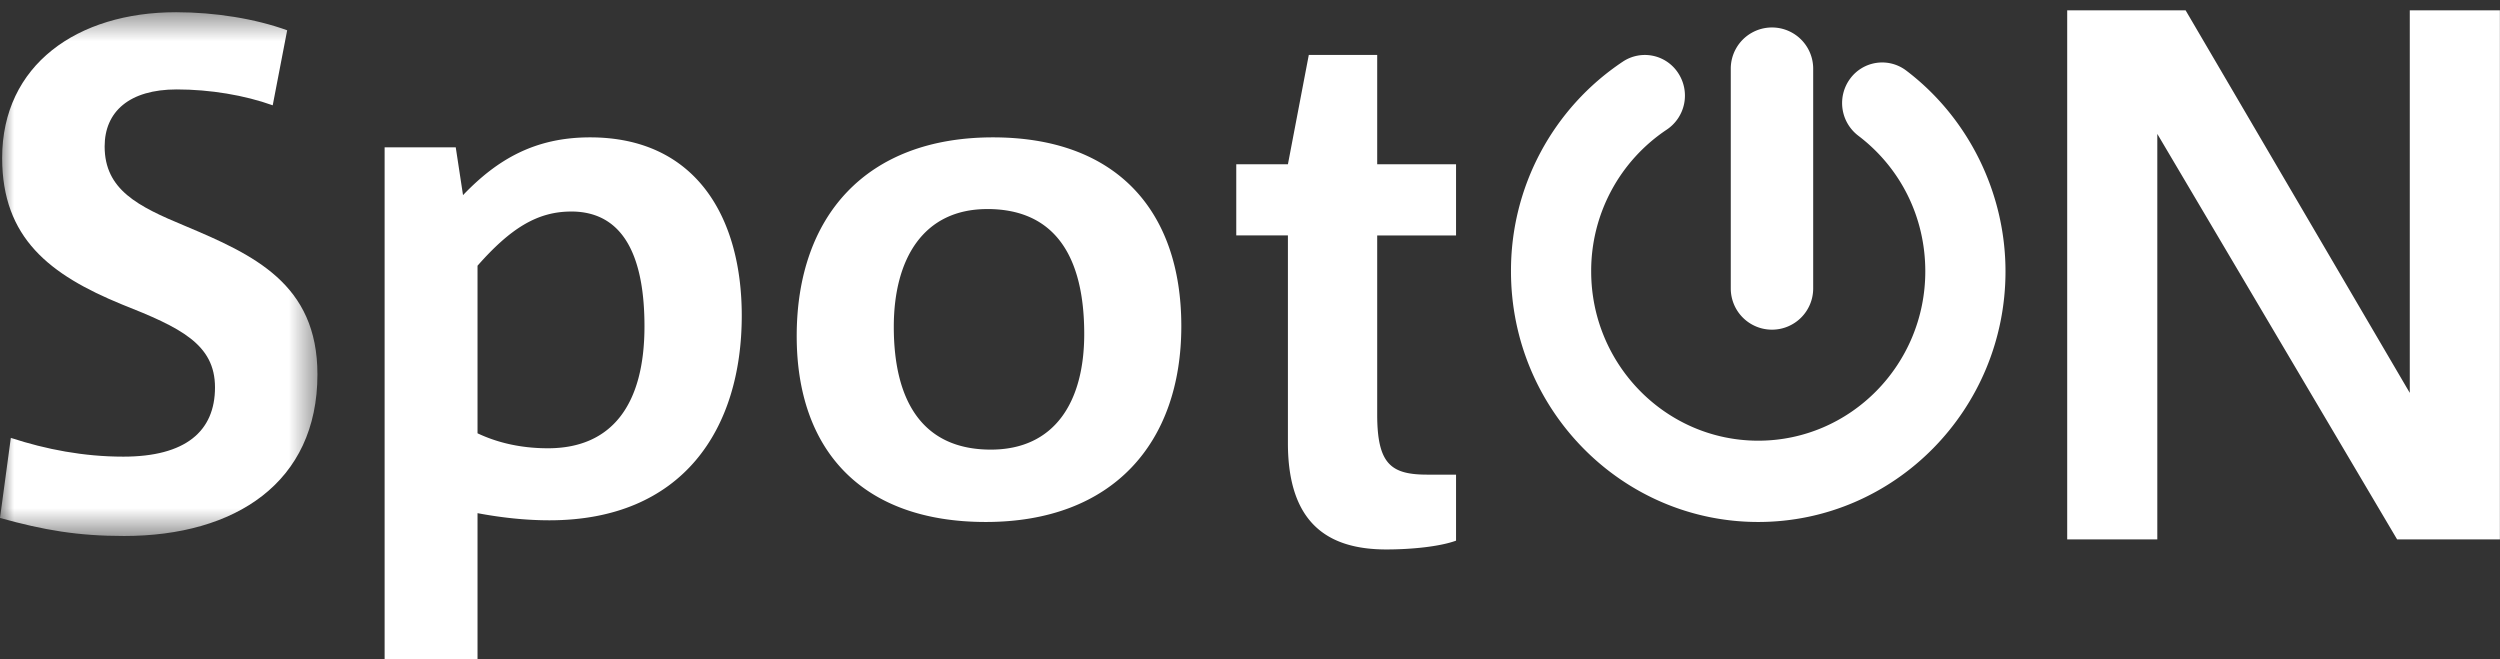 <svg xmlns="http://www.w3.org/2000/svg" xmlns:xlink="http://www.w3.org/1999/xlink" width="91" height="24" viewBox="0 0 91 24">
    <rect x="0" y="0" width="91" height="24" fill="#333333" stroke="none"/>
    <defs>
        <path id="a" d="M0 19.51V.445h11.554V19.51z"/>
    </defs>
    <g fill="none" fill-rule="evenodd">
        <mask id="b" fill="#fff">
            <use xlink:href="#a"/>
        </mask>
        <path fill="#FFF" d="M4.517 19.51c-1.68 0-2.915-.21-4.517-.656l.394-2.915c1.287.42 2.652.683 4.096.683 2.259 0 3.336-.92 3.336-2.52 0-1.577-1.26-2.18-3.388-3.021C1.812 10.004.078 8.665.078 5.75.079 2.363 2.81.445 6.409.445c1.418 0 2.888.237 4.044.657l-.526 2.731c-1.024-.368-2.284-.578-3.492-.578-1.733 0-2.626.814-2.626 2.075 0 1.576 1.208 2.18 2.914 2.888 2.495 1.051 4.832 2.101 4.832 5.41 0 3.939-2.993 5.882-7.037 5.882" mask="url(#b)"/>
        <path fill="#FFF" d="M20.79 7.7c-1.241 0-2.219.623-3.408 1.972v6.1c.66.312 1.506.545 2.563.545 2.325 0 3.514-1.583 3.514-4.439 0-2.361-.66-4.179-2.669-4.179m-.792 11.24c-.899 0-1.797-.105-2.616-.26V24H14V5.363h2.589l.265 1.74C18.096 5.805 19.469 5 21.478 5 25.308 5 27 7.88 27 11.489c0 4.153-2.167 7.45-7.002 7.45M35.934 7.61c-2.32 0-3.4 1.807-3.4 4.287 0 2.712 1.053 4.469 3.532 4.469 2.32 0 3.4-1.73 3.4-4.211 0-2.764-1.027-4.546-3.532-4.546M35.882 19C31.373 19 29 16.39 29 12.233 29 7.867 31.531 5 36.145 5 40.628 5 43 7.66 43 11.871 43 16.133 40.495 19 35.882 19M53 19.68c-.584.213-1.6.32-2.54.32-2.133 0-3.58-.962-3.58-3.872V8.569H45V5.98h1.88L47.64 2h2.49v3.98H53v2.59h-2.87v6.517c0 1.815.508 2.19 1.829 2.19H53v2.403zM75.246.376h4.31l8.16 13.925V.376h3.28v19.258h-3.741l-8.729-14.76v14.76h-3.28zM64.5 12a1.5 1.5 0 0 1-1.5-1.5v-8a1.5 1.5 0 1 1 3 0v8a1.5 1.5 0 0 1-1.5 1.5"/>
        <path fill="#FFF" d="M64 19c-4.963 0-9-4.092-9-9.123a9.134 9.134 0 0 1 4.072-7.634 1.446 1.446 0 0 1 2.02.426 1.49 1.49 0 0 1-.42 2.048 6.174 6.174 0 0 0-2.753 5.16c0 3.4 2.728 6.164 6.081 6.164s6.081-2.765 6.081-6.164c0-1.962-.89-3.763-2.443-4.94a1.493 1.493 0 0 1-.295-2.07 1.447 1.447 0 0 1 2.043-.299C71.649 4.283 73 7.016 73 9.878 73 14.907 68.963 19 64 19"/>
    </g>
</svg>
